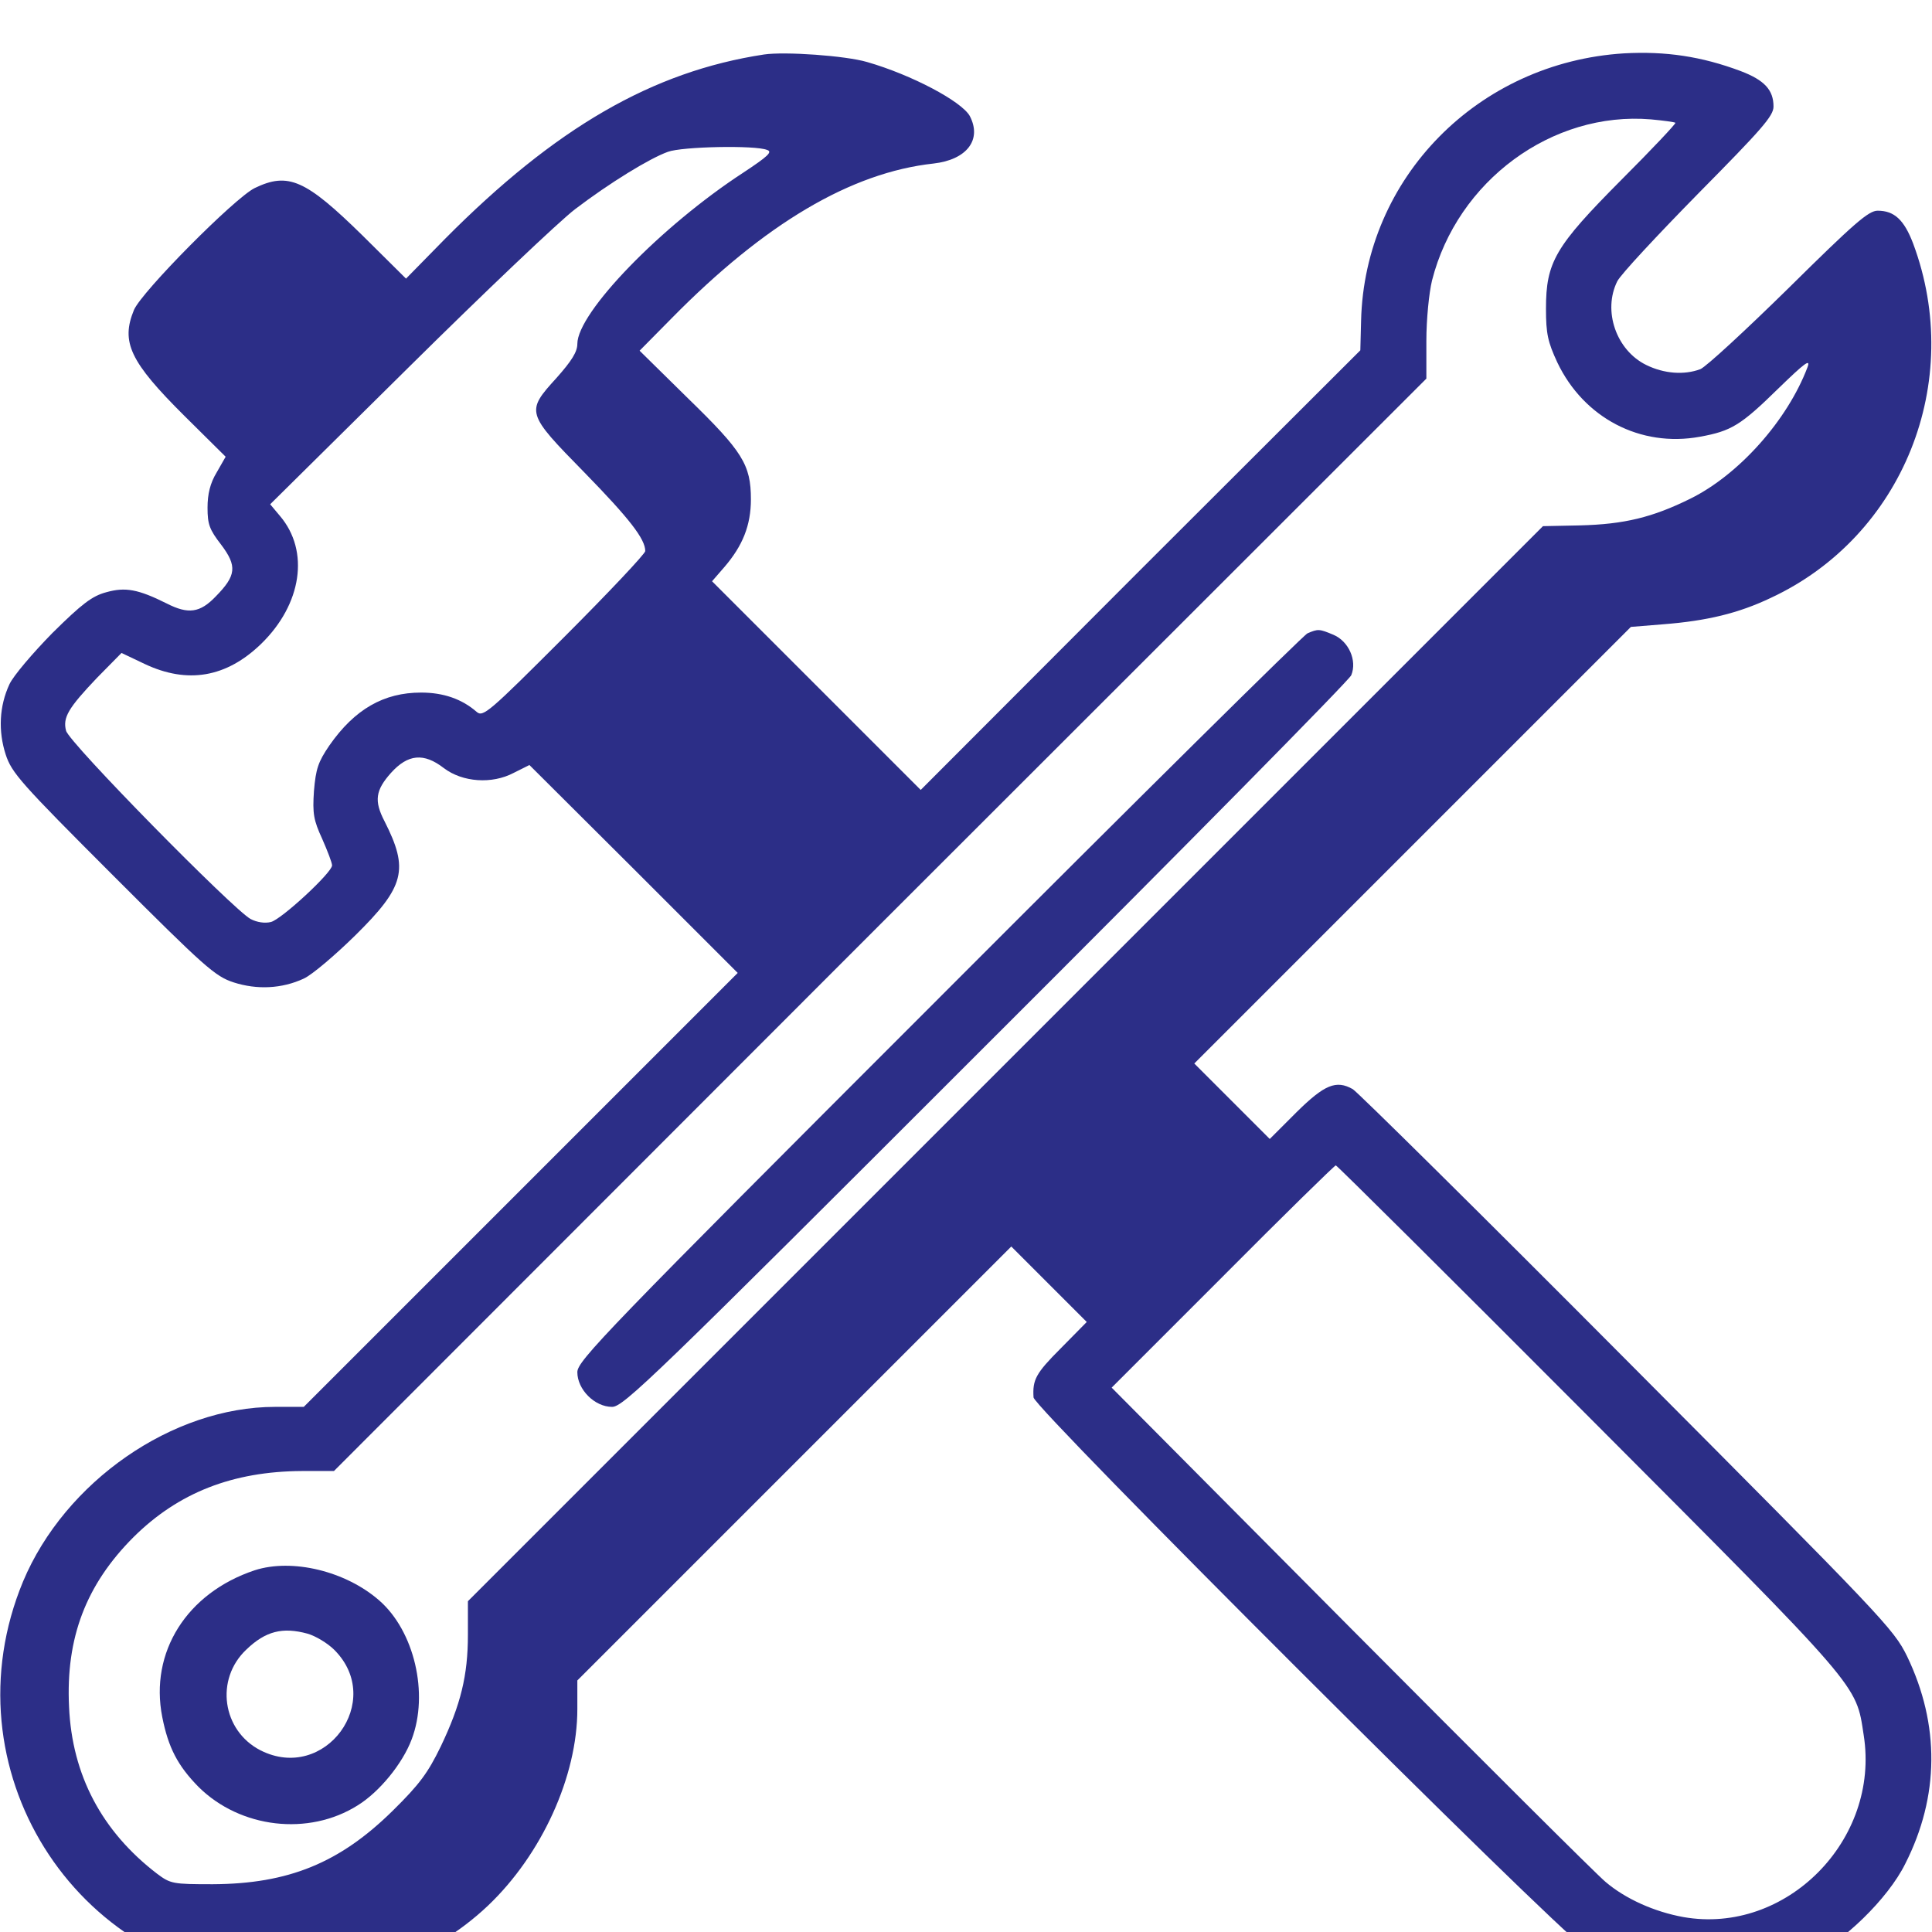 <svg width="148" height="148" viewBox="0 0 148 148" fill="none" xmlns="http://www.w3.org/2000/svg">
<g filter="url(#filter0_d_102_3)">
<path d="M58.535 0.173C49.979 1.474 42.55 5.781 34.109 14.28L31.103 17.344L27.75 14.02C23.414 9.77 22.084 9.163 19.512 10.406C17.98 11.158 10.869 18.326 10.262 19.743C9.25 22.2 9.944 23.703 14.135 27.866L17.286 30.988L16.592 32.202C16.101 33.011 15.898 33.849 15.898 34.89C15.898 36.162 16.043 36.566 16.939 37.723C18.182 39.37 18.095 40.093 16.534 41.683C15.32 42.955 14.424 43.07 12.777 42.232C10.58 41.134 9.597 40.96 8.152 41.365C7.053 41.654 6.273 42.261 4.018 44.487C2.515 46.019 1.012 47.782 0.723 48.418C-0.058 50.094 -0.145 52.002 0.434 53.794C0.896 55.211 1.59 55.991 8.643 63.044C15.696 70.098 16.477 70.791 17.893 71.254C19.685 71.832 21.593 71.745 23.27 70.965C23.905 70.676 25.669 69.173 27.201 67.669C31.016 63.912 31.334 62.611 29.456 58.911C28.646 57.35 28.762 56.541 29.947 55.211C31.248 53.766 32.462 53.65 33.994 54.835C35.439 55.934 37.694 56.078 39.341 55.211L40.556 54.604L48.534 62.553L56.512 70.531L39.891 87.152L23.27 103.773H21.073C13.21 103.773 4.972 109.497 1.763 117.157C-4.134 131.379 5.608 147.017 20.957 147.913C27.027 148.26 33.069 146.063 37.376 141.987C41.509 138.056 44.227 132.073 44.227 126.927V124.73L60.848 108.109L77.469 91.488L80.359 94.379L83.25 97.269L81.255 99.293C79.348 101.201 79.088 101.692 79.174 103.051C79.232 103.889 119.036 143.635 121.32 145.138C126.465 148.491 132.709 148.838 138.461 146.092C141.178 144.791 144.618 141.467 145.948 138.779C148.578 133.605 148.607 128.112 146.092 122.88C145.052 120.77 144.3 119.99 124.615 100.218C113.399 88.945 103.947 79.608 103.629 79.434C102.357 78.712 101.461 79.088 99.322 81.198L97.269 83.25L94.379 80.359L91.488 77.469L108.225 60.732L124.933 44.024L127.419 43.822C130.743 43.562 133.171 42.984 135.657 41.798C145.774 37.087 150.515 25.264 146.555 14.655C145.861 12.834 145.109 12.141 143.837 12.141C143.144 12.141 142.074 13.066 137.016 18.066C133.72 21.304 130.685 24.108 130.252 24.281C129.009 24.744 127.477 24.628 126.118 23.963C123.805 22.836 122.765 19.801 123.892 17.546C124.152 17.026 126.956 14.02 130.107 10.811C134.963 5.897 135.859 4.885 135.859 4.162C135.859 2.891 135.166 2.139 133.345 1.445C130.338 0.318 127.592 -0.087 124.412 0.087C113.226 0.78 104.525 9.626 104.265 20.581L104.207 22.836L87.355 39.659L70.531 56.512L62.524 48.505L54.546 40.527L55.5 39.428C56.888 37.809 57.523 36.248 57.523 34.254C57.523 31.595 56.888 30.583 52.696 26.507L48.996 22.865L51.453 20.379C58.593 13.123 65.184 9.221 71.514 8.527C74.058 8.238 75.243 6.706 74.289 4.885C73.653 3.758 69.838 1.734 66.427 0.752C64.75 0.26 60.125 -0.058 58.535 0.173ZM128.344 5.405C128.402 5.463 126.552 7.429 124.21 9.77C119.123 14.887 118.429 16.072 118.429 19.656C118.429 21.564 118.573 22.2 119.296 23.761C121.32 28.01 125.655 30.294 130.223 29.456C132.622 29.022 133.345 28.588 136.235 25.755C138.259 23.79 138.721 23.443 138.461 24.137C136.929 28.184 133.229 32.346 129.5 34.196C126.58 35.641 124.412 36.162 121.03 36.248L118.198 36.306L77.035 77.469L35.844 118.66V121.233C35.844 124.355 35.294 126.58 33.763 129.789C32.78 131.812 32.144 132.68 30.091 134.703C26.016 138.721 22.084 140.311 16.303 140.34C13.239 140.34 13.066 140.311 12.025 139.53C7.805 136.293 5.521 131.986 5.29 126.754C5.03 121.464 6.591 117.388 10.233 113.746C13.673 110.335 17.835 108.716 23.125 108.687H25.582L67.409 66.831L109.266 25.004V22.113C109.266 20.466 109.468 18.442 109.699 17.488C111.636 9.857 118.891 4.509 126.465 5.145C127.419 5.232 128.257 5.348 128.344 5.405ZM58.766 7.487C59.2 7.631 58.824 7.978 56.945 9.221C50.644 13.326 44.227 19.945 44.227 22.345C44.227 22.951 43.793 23.645 42.637 24.946C40.266 27.548 40.295 27.634 44.776 32.202C48.216 35.728 49.43 37.289 49.43 38.214C49.43 38.416 46.626 41.394 43.215 44.805C37.434 50.586 37 50.962 36.509 50.528C35.381 49.545 33.965 49.054 32.259 49.054C29.398 49.054 27.172 50.326 25.235 53.101C24.368 54.373 24.195 54.893 24.05 56.598C23.934 58.333 24.021 58.824 24.686 60.27C25.091 61.194 25.438 62.091 25.438 62.293C25.438 62.842 21.564 66.427 20.755 66.629C20.292 66.745 19.685 66.658 19.194 66.398C17.864 65.675 5.261 52.87 5.059 51.973C4.798 50.962 5.232 50.239 7.429 47.927L9.308 46.019L11.071 46.857C14.366 48.418 17.344 47.898 20.003 45.325C23.125 42.29 23.732 38.214 21.448 35.526L20.697 34.63L31.277 24.166C37.087 18.413 42.839 12.95 44.053 12.025C46.712 10.002 49.777 8.123 51.164 7.631C52.234 7.227 57.87 7.111 58.766 7.487ZM121.724 104.554C142.71 125.598 142.161 124.962 142.768 128.922C144.04 136.958 136.813 144.242 128.951 142.855C126.725 142.45 124.528 141.467 122.996 140.166C122.331 139.617 113.573 130.887 103.484 120.741L85.158 102.299L93.685 93.772C98.339 89.089 102.241 85.273 102.328 85.273C102.415 85.273 111.145 93.945 121.724 104.554Z" fill="#2C2E87"/>
<path d="M100.16 44.516C99.842 44.66 87.123 57.234 71.919 72.468C46.337 98.05 44.227 100.247 44.227 101.114C44.227 102.444 45.556 103.773 46.886 103.773C47.753 103.773 49.95 101.663 75.532 76.081C90.766 60.877 103.369 48.1 103.513 47.724C103.976 46.597 103.311 45.123 102.155 44.631C101.056 44.169 100.97 44.169 100.16 44.516Z" fill="#2C2E87"/>
<path d="M19.512 116.29C14.309 118.024 11.447 122.562 12.43 127.534C12.892 129.876 13.615 131.263 15.205 132.882C18.413 136.062 23.645 136.669 27.403 134.298C29.08 133.258 30.843 131.09 31.537 129.24C32.866 125.742 31.739 120.944 29.051 118.602C26.478 116.348 22.373 115.365 19.512 116.29ZM23.559 121.146C24.166 121.32 25.091 121.869 25.611 122.389C29.513 126.291 24.888 132.593 19.945 130.078C17.026 128.575 16.448 124.644 18.876 122.36C20.35 120.944 21.651 120.626 23.559 121.146Z" fill="#2C2E87"/>
</g>
<defs>
<filter id="filter0_d_102_3" x="-3.979" y="0.048" width="155.929" height="155.901" filterUnits="userSpaceOnUse" color-interpolation-filters="sRGB">
<feFlood flood-opacity="0" result="BackgroundImageFix"/>
<feColorMatrix in="SourceAlpha" type="matrix" values="0 0 0 0 0 0 0 0 0 0 0 0 0 0 0 0 0 0 127 0" result="hardAlpha"/>
<feOffset dy="4"/>
<feGaussianBlur stdDeviation="2"/>
<feComposite in2="hardAlpha" operator="out"/>
<feColorMatrix type="matrix" values="0 0 0 0 0 0 0 0 0 0 0 0 0 0 0 0 0 0 0.25 0"/>
<feBlend mode="normal" in2="BackgroundImageFix" result="effect1_dropShadow_102_3"/>
<feBlend mode="normal" in="SourceGraphic" in2="effect1_dropShadow_102_3" result="shape"/>
</filter>
</defs>
</svg>
